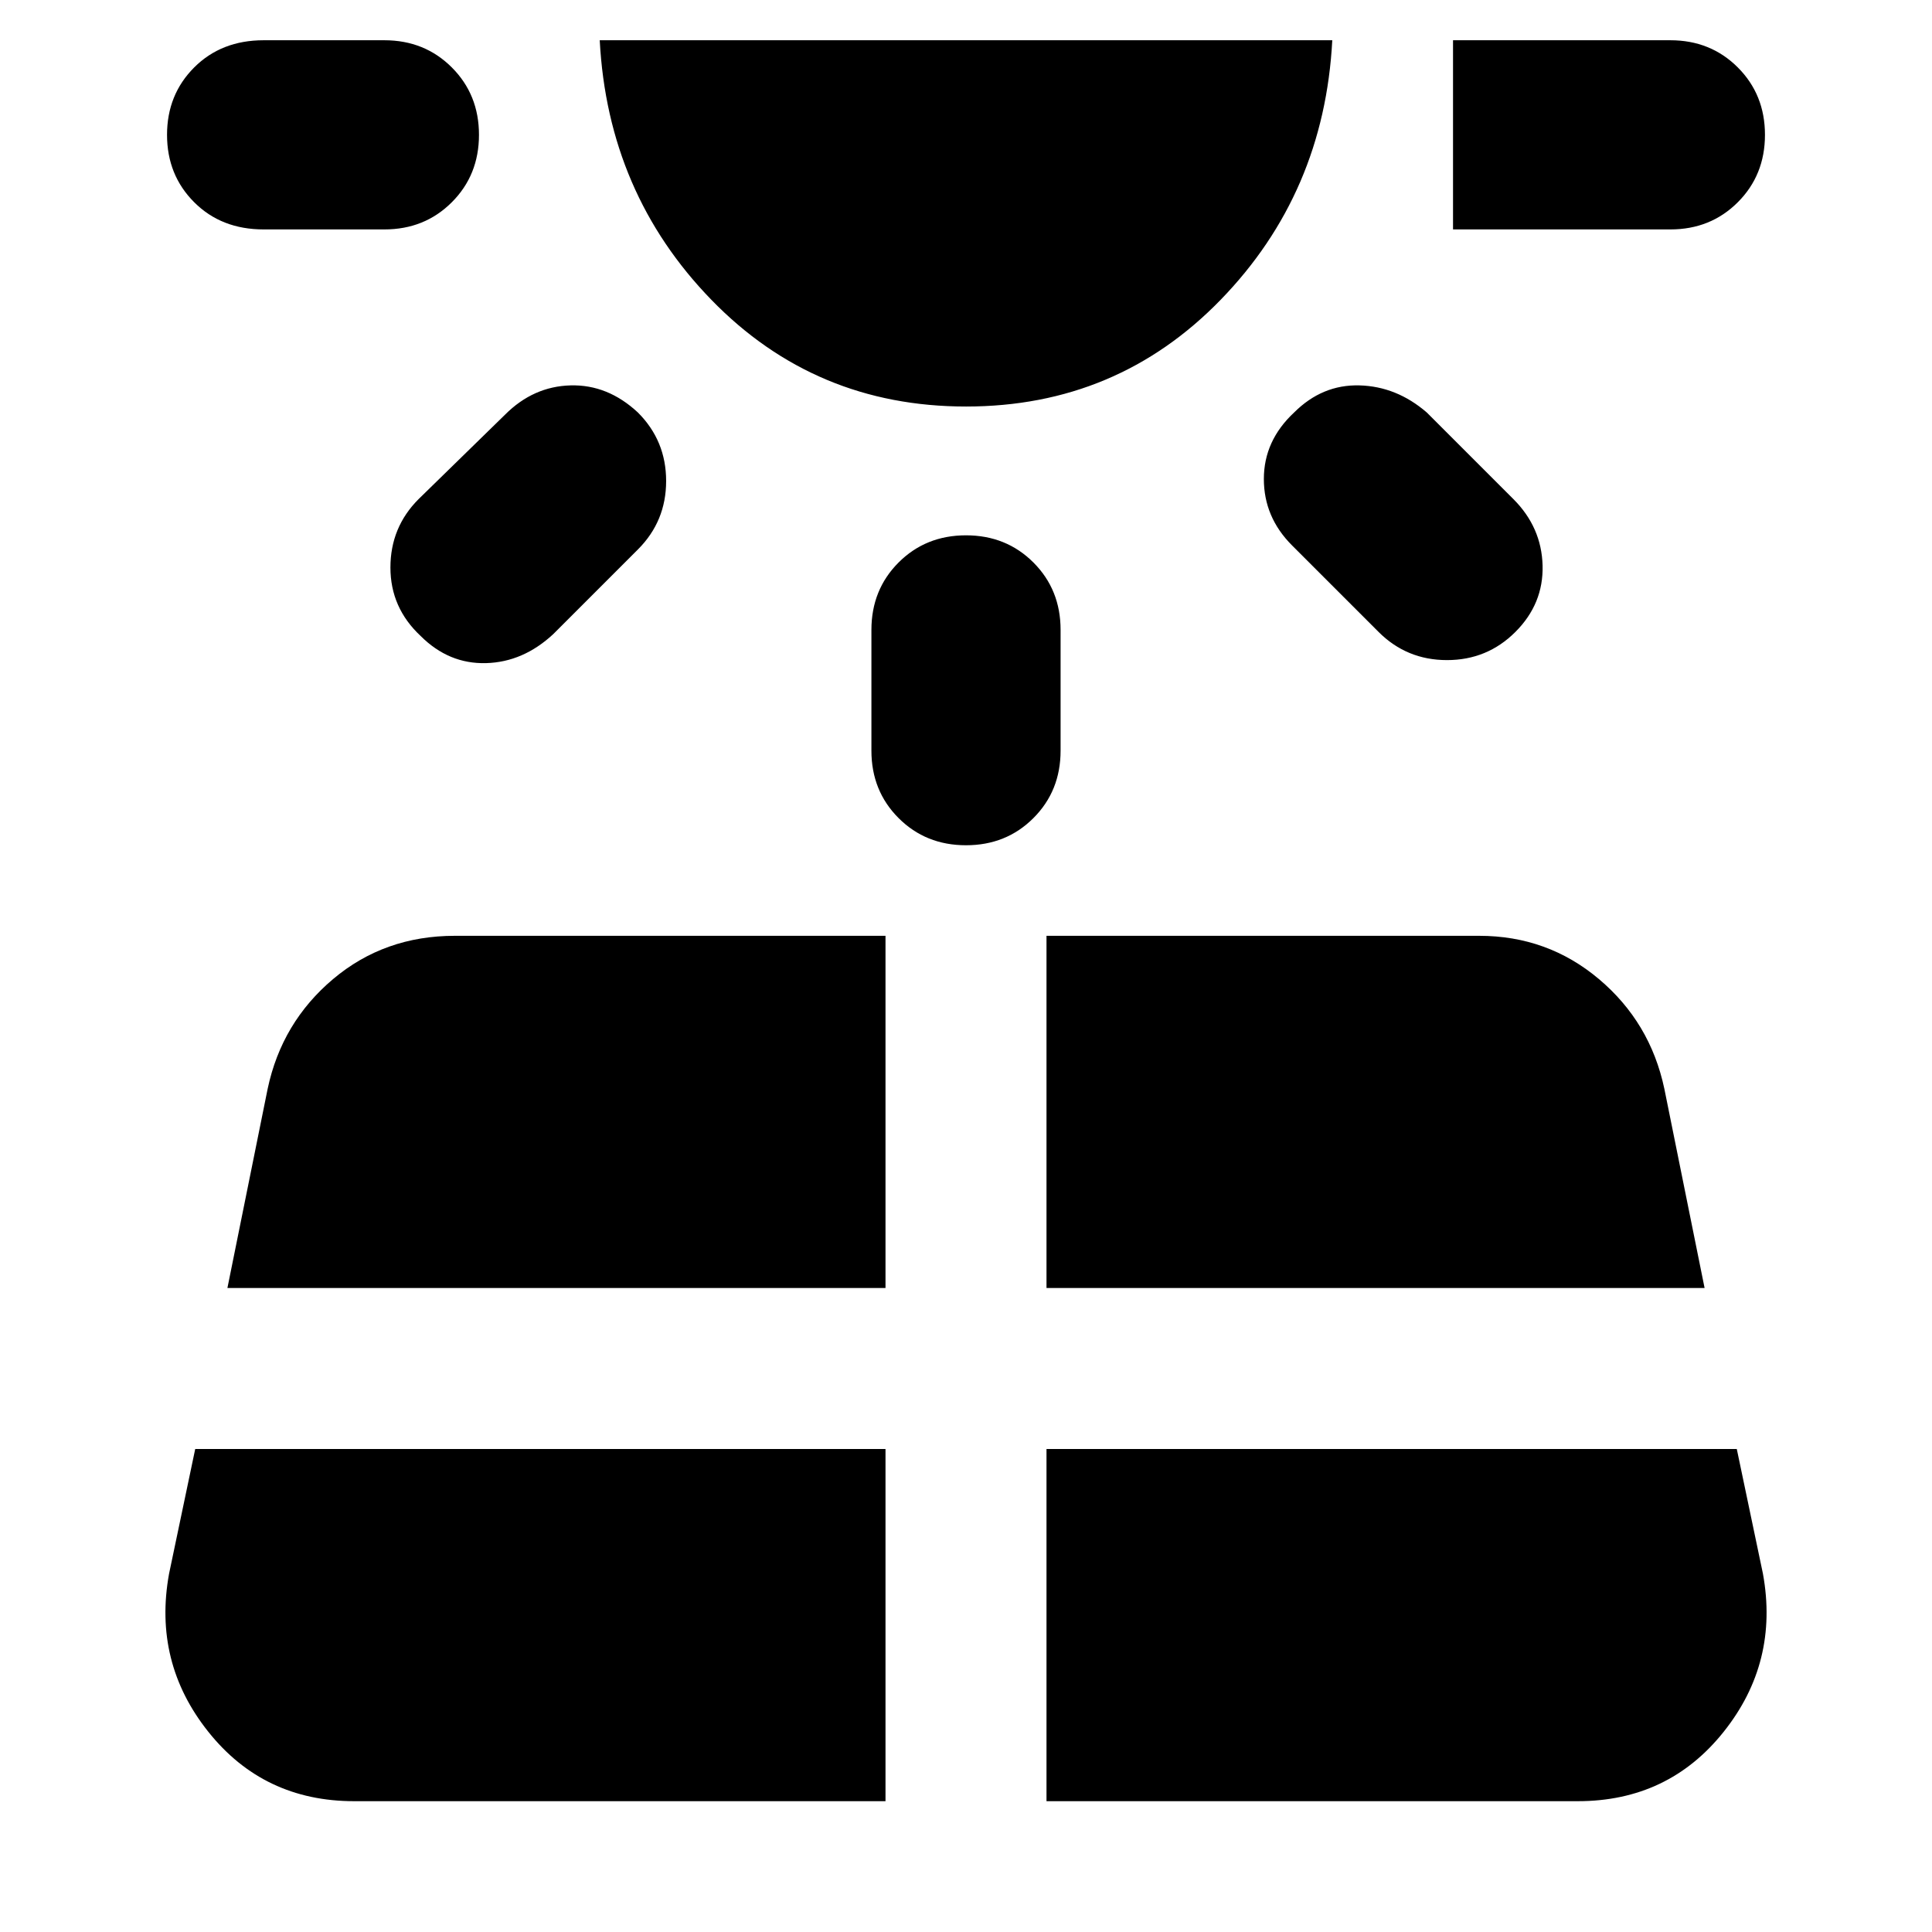 <svg xmlns="http://www.w3.org/2000/svg" width="48" height="48" viewBox="0 -960 960 960"><path d="M131-846q-21 0-34.5-13.5T83-893q0-20 13.5-33.5T131-940h60q20 0 33.5 13.5T238-893q0 20-13.5 33.5T191-846h-60ZM97-240l-13 62q-8 44 19.5 78.5T176-65h264v-175H97Zm111-472 43-42q14-14 32.5-14.5T317-755q14 14 14 34t-14 34l-42 42q-15 14-33.5 14.5T209-644q-15-14-15-34t14-34Zm-95 392h327v-175H226q-35 0-60.5 21.5T133-419l-20 99Zm367-438q-75 0-126.5-53T298-940h364q-4 76-55.5 129T480-758Zm-47 171v-60q0-20 13.5-33.5T480-694q20 0 33.5 13.5T527-647v60q0 20-13.5 33.5T480-540q-20 0-33.5-13.5T433-587Zm87 522h264q45 0 72.5-34.5T876-178l-13-62H520v175Zm0-255h327l-20-99q-7-33-32.5-54.5T735-495H520v175Zm165-326-43-43q-14-14-14-33t15-33q14-14 32.5-13.5T709-755l43 43q14 14 14.5 33T753-646q-14 14-34 14t-34-14Zm145-200H722v-94h108q20 0 33.5 13.5T877-893q0 20-13.5 33.5T830-846Z"/></svg>